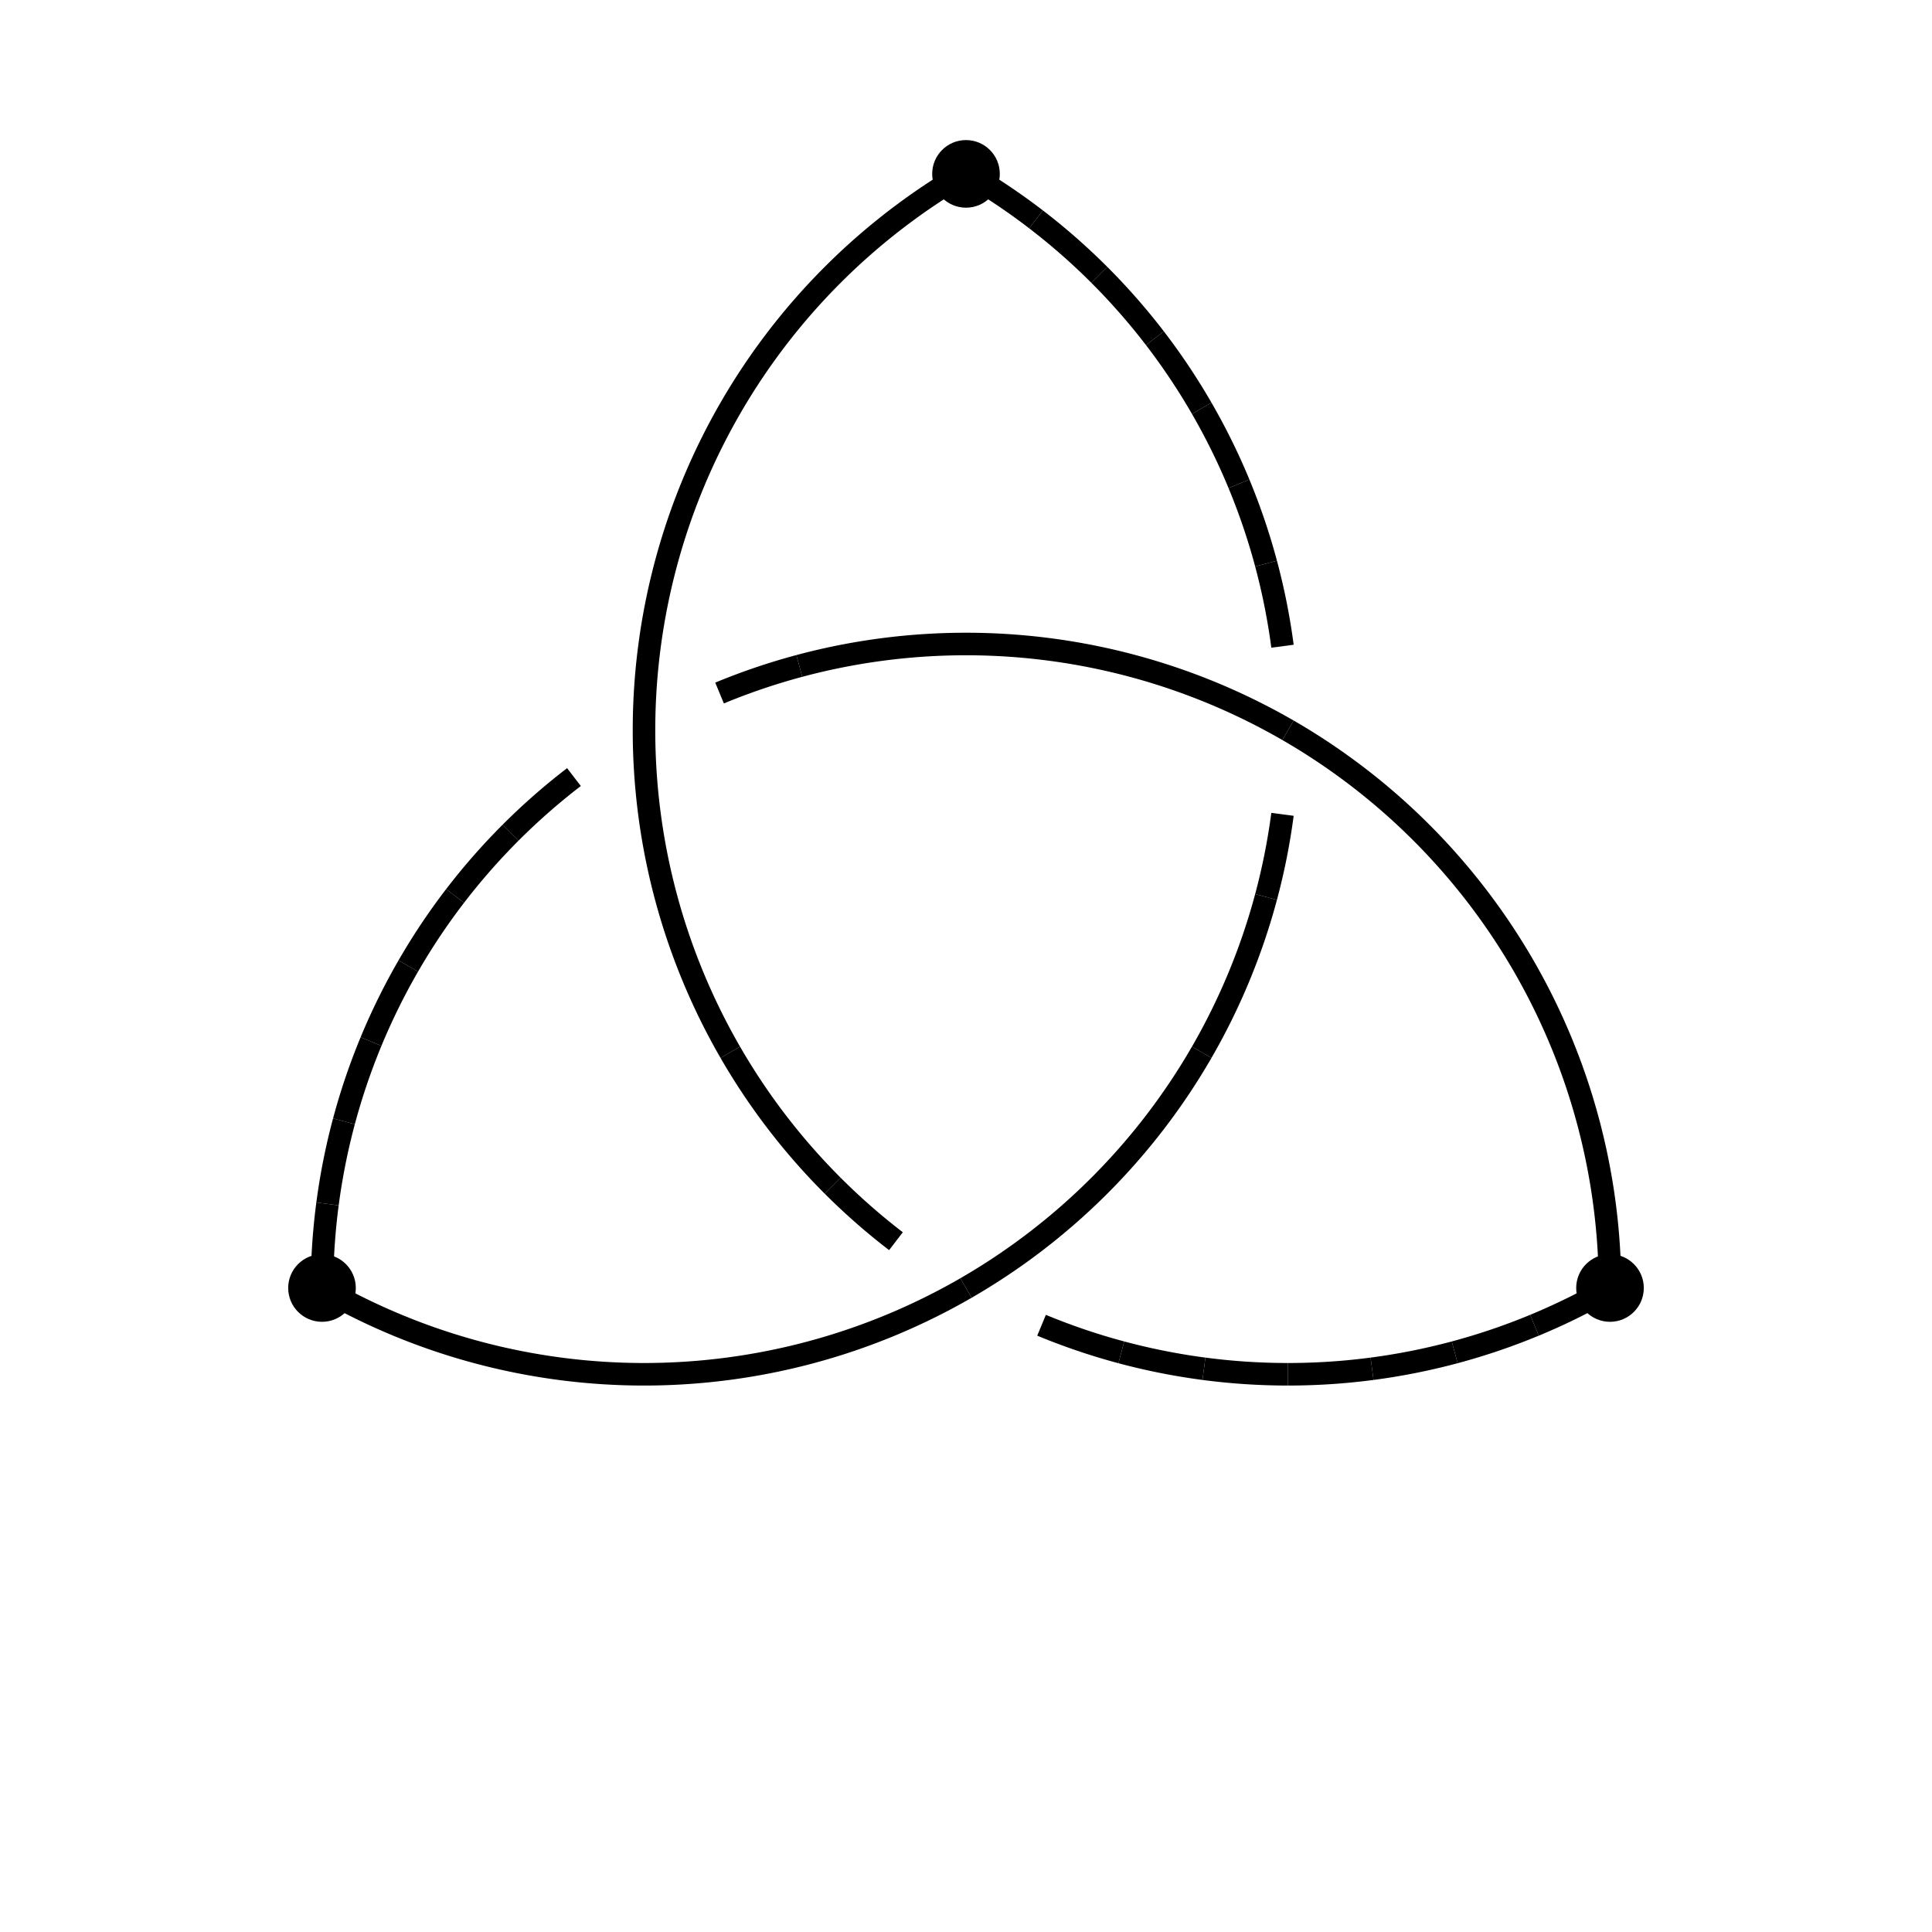 <svg width="600" height="600" viewbox = "0 0 600 600"  xmlns="http://www.w3.org/2000/svg">

<!--
<json>
{
    "imgurl": "",
    "imgw": 2,
    "imgleft": -1,
    "imgtop": -1,
    "imgangle": 0,
    "svgwidth": 600,
    "svgheight": 600,
    "unit": 100,
    "x0": 684,
    "y0": 399,
    "x0rel": 0,
    "y0rel": 0,
    "glyph": "0331,0337,0233,",
    "table": []
}
</json>
-->
  <path d="M300 200           A200 200 0 0 1 400 226.795" fill = "none" stroke = "black" stroke-width = "7" />
  <path d="M248.236 206.815           A200 200 0 0 1 300 200" fill = "none" stroke = "black" stroke-width = "7" />
  <path d="M223.463 215.224           A200 200 0 0 1 248.236 206.815" fill = "none" stroke = "black" stroke-width = "7" />
  <path d="M158.579 258.579           A200 200 0 0 1 178.248 241.329" fill = "none" stroke = "black" stroke-width = "7" />
  <path d="M141.329 278.248           A200 200 0 0 1 158.579 258.579" fill = "none" stroke = "black" stroke-width = "7" />
  <path d="M126.795 300           A200 200 0 0 1 141.329 278.248" fill = "none" stroke = "black" stroke-width = "7" />
  <path d="M115.224 323.463           A200 200 0 0 1 126.795 300" fill = "none" stroke = "black" stroke-width = "7" />
  <path d="M106.815 348.236           A200 200 0 0 1 115.224 323.463" fill = "none" stroke = "black" stroke-width = "7" />
  <path d="M101.711 373.895           A200 200 0 0 1 106.815 348.236" fill = "none" stroke = "black" stroke-width = "7" />
  <path d="M100 400           A200 200 0 0 1 101.711 373.895" fill = "none" stroke = "black" stroke-width = "7" />
  <path d="M400 226.795           A200 200 0 0 1 500 400" fill = "none" stroke = "black" stroke-width = "7" />
  <path d="M226.795 326.795           A200 200 0 0 1 200 226.795" fill = "none" stroke = "black" stroke-width = "7" />
  <path d="M258.579 368.216           A200 200 0 0 1 226.795 326.795" fill = "none" stroke = "black" stroke-width = "7" />
  <path d="M278.248 385.466           A200 200 0 0 1 258.579 368.216" fill = "none" stroke = "black" stroke-width = "7" />
  <path d="M348.236 419.98           A200 200 0 0 1 323.463 411.571" fill = "none" stroke = "black" stroke-width = "7" />
  <path d="M373.895 425.084           A200 200 0 0 1 348.236 419.98" fill = "none" stroke = "black" stroke-width = "7" />
  <path d="M400 426.795           A200 200 0 0 1 373.895 425.084" fill = "none" stroke = "black" stroke-width = "7" />
  <path d="M426.105 425.084           A200 200 0 0 1 400 426.795" fill = "none" stroke = "black" stroke-width = "7" />
  <path d="M451.764 419.98           A200 200 0 0 1 426.105 425.084" fill = "none" stroke = "black" stroke-width = "7" />
  <path d="M476.537 411.571           A200 200 0 0 1 451.764 419.98" fill = "none" stroke = "black" stroke-width = "7" />
  <path d="M500 400           A200 200 0 0 1 476.537 411.571" fill = "none" stroke = "black" stroke-width = "7" />
  <path d="M200 226.795           A200 200 0 0 1 300 53.59" fill = "none" stroke = "black" stroke-width = "7" />
  <path d="M373.205 326.795           A200 200 0 0 1 300 400" fill = "none" stroke = "black" stroke-width = "7" />
  <path d="M393.185 278.559           A200 200 0 0 1 373.205 326.795" fill = "none" stroke = "black" stroke-width = "7" />
  <path d="M398.289 252.9           A200 200 0 0 1 393.185 278.559" fill = "none" stroke = "black" stroke-width = "7" />
  <path d="M393.185 175.031           A200 200 0 0 1 398.289 200.69" fill = "none" stroke = "black" stroke-width = "7" />
  <path d="M384.776 150.258           A200 200 0 0 1 393.185 175.031" fill = "none" stroke = "black" stroke-width = "7" />
  <path d="M373.205 126.795           A200 200 0 0 1 384.776 150.258" fill = "none" stroke = "black" stroke-width = "7" />
  <path d="M358.671 105.043           A200 200 0 0 1 373.205 126.795" fill = "none" stroke = "black" stroke-width = "7" />
  <path d="M341.421 85.374           A200 200 0 0 1 358.671 105.043" fill = "none" stroke = "black" stroke-width = "7" />
  <path d="M321.752 68.124           A200 200 0 0 1 341.421 85.374" fill = "none" stroke = "black" stroke-width = "7" />
  <path d="M300 53.59           A200 200 0 0 1 321.752 68.124" fill = "none" stroke = "black" stroke-width = "7" />
  <path d="M300 400           A200 200 0 0 1 100 400" fill = "none" stroke = "black" stroke-width = "7" />
<circle cx="500" cy = "400" r = "7" stroke = "black" stroke-width = "7" fill = "black" />
<circle cx="300" cy = "54" r = "7" stroke = "black" stroke-width = "7" fill = "black" />
<circle cx="100" cy = "400" r = "7" stroke = "black" stroke-width = "7" fill = "black" />
</svg>